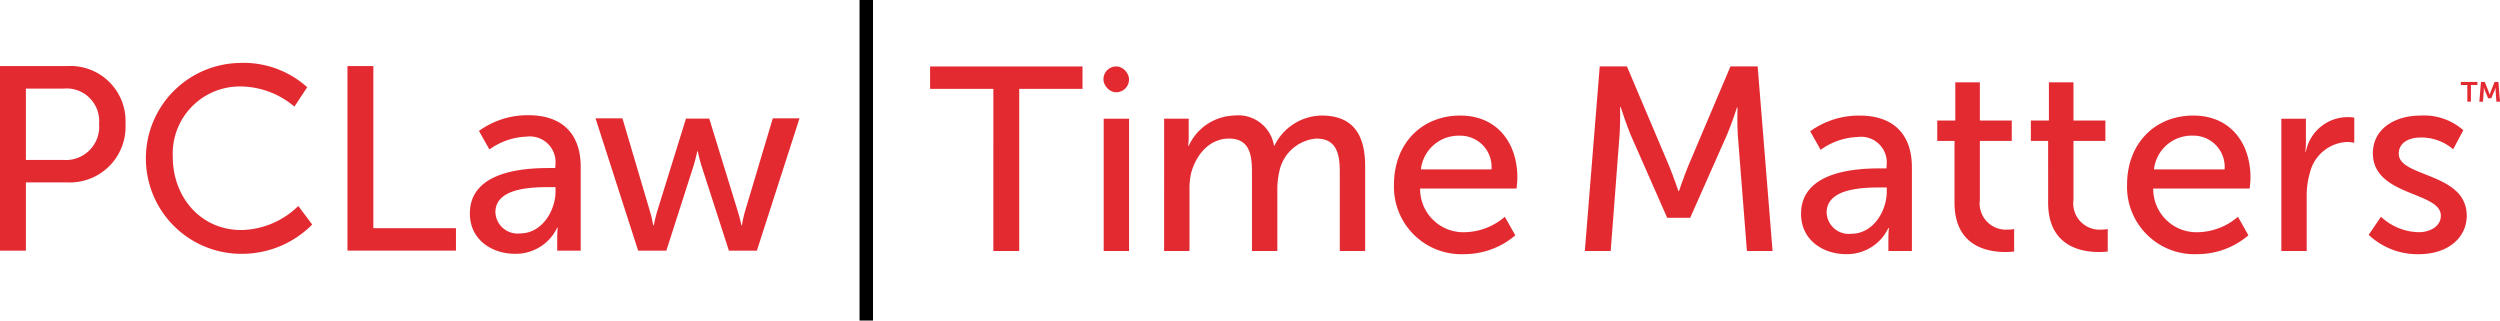 <svg xmlns="http://www.w3.org/2000/svg" xmlns:xlink="http://www.w3.org/1999/xlink" width="233.975" height="30" viewBox="0 0 233.975 30">
  <defs>
    <clipPath id="clip-path">
      <rect id="Rectangle_1551" data-name="Rectangle 1551" width="233.975" height="30"/>
    </clipPath>
  </defs>
  <g id="logo-primary-rgb-pclaw-time-matters" clip-path="url(#clip-path)">
    <g id="Logo-primary-RGB_PCLawTimeMatters">
      <rect id="Rectangle_25" data-name="Rectangle 25" width="1.261" height="30" transform="translate(80.444)"/>
      <g id="Group_52" data-name="Group 52" transform="translate(0 5.889)">
        <path id="Path_106" data-name="Path 106" d="M464.722,61.391H458.8v-2.1h14.266v2.1h-5.922V76.562h-2.423Z" transform="translate(-371.754 -58.96)" fill="#e42a31"/>
        <g id="Group_51" data-name="Group 51">
          <g id="Group_49" data-name="Group 49">
            <path id="Path_107" data-name="Path 107" d="M58.115,59.137h6.313a5.157,5.157,0,0,1,5.433,5.408,5.216,5.216,0,0,1-5.433,5.481H60.538v6.387H58.115Zm5.922,8.785a3.117,3.117,0,0,0,3.352-3.377,3.054,3.054,0,0,0-3.328-3.3H60.538v6.68Z" transform="translate(-58.115 -58.843)" fill="#e42a31"/>
            <path id="Path_108" data-name="Path 108" d="M129.867,57.785a8.893,8.893,0,0,1,6.289,2.276l-1.2,1.812a7.882,7.882,0,0,0-4.992-1.884,6.28,6.28,0,0,0-6.387,6.608c0,3.7,2.569,6.827,6.411,6.827a7.818,7.818,0,0,0,5.335-2.251l1.3,1.738a9.263,9.263,0,0,1-6.7,2.741,8.933,8.933,0,0,1-.049-17.865Z" transform="translate(-107.404 -57.785)" fill="#e42a31"/>
            <path id="Path_109" data-name="Path 109" d="M207.806,59.137h2.422V74.309h7.733v2.1H207.806Z" transform="translate(-175.287 -58.843)" fill="#e42a31"/>
            <path id="Path_110" data-name="Path 110" d="M267.979,85.255h.538v-.22a2.406,2.406,0,0,0-2.716-2.716,6.28,6.28,0,0,0-3.451,1.2l-.979-1.737A7.768,7.768,0,0,1,266,80.312c3.132,0,4.894,1.713,4.894,4.845v7.831h-2.2V91.813a9.293,9.293,0,0,1,.049-.979h-.049a4.284,4.284,0,0,1-3.964,2.447c-2.129,0-4.21-1.3-4.21-3.768C260.516,85.426,265.9,85.255,267.979,85.255Zm-2.741,6.118c2.007,0,3.3-2.1,3.3-3.94v-.392h-.612c-1.786,0-5.016.122-5.016,2.349a2.075,2.075,0,0,0,2.325,1.982Z" transform="translate(-216.545 -75.418)" fill="#e42a31"/>
            <path id="Path_111" data-name="Path 111" d="M314.671,81.665h2.52l2.57,8.687c.2.636.293,1.322.318,1.322h.049a12.876,12.876,0,0,1,.318-1.322l2.691-8.663h2.178l2.667,8.663c.2.636.343,1.322.343,1.322h.049a9.975,9.975,0,0,1,.293-1.322l2.594-8.687h2.5l-3.989,12.382h-2.618l-2.569-7.953c-.2-.636-.343-1.346-.343-1.346h-.049s-.147.71-.343,1.346L321.3,94.047H318.66Z" transform="translate(-258.936 -76.477)" fill="#e42a31"/>
          </g>
          <rect id="Rectangle_26" data-name="Rectangle 26" width="2.398" height="2.423" rx="1.199" transform="translate(103.269 0.326)" fill="#e42a31"/>
          <rect id="Rectangle_27" data-name="Rectangle 27" width="2.374" height="12.382" transform="translate(103.294 5.22)" fill="#e42a31"/>
          <path id="Path_112" data-name="Path 112" d="M559.635,80.754h2.3v1.639a8.711,8.711,0,0,1-.049.905h.049a4.838,4.838,0,0,1,4.258-2.839,3.38,3.38,0,0,1,3.72,2.814h.049a4.986,4.986,0,0,1,4.4-2.814c2.789,0,4.086,1.59,4.086,4.747v7.928h-2.373V85.722c0-1.738-.343-3.108-2.2-3.108a3.858,3.858,0,0,0-3.475,3.157,7.389,7.389,0,0,0-.171,1.713v5.652h-2.374V85.722c0-1.615-.245-3.108-2.153-3.108-1.812,0-3.083,1.493-3.548,3.254a6.846,6.846,0,0,0-.147,1.615v5.652h-2.374Z" transform="translate(-450.683 -75.534)" fill="#e42a31"/>
          <path id="Path_113" data-name="Path 113" d="M664.832,80.464c3.5,0,5.359,2.594,5.359,5.8,0,.318-.073,1.028-.073,1.028h-9.029a4.047,4.047,0,0,0,4.258,4.086,5.9,5.9,0,0,0,3.671-1.444L670,91.672a7.372,7.372,0,0,1-4.8,1.762,6.305,6.305,0,0,1-6.558-6.485C658.641,83.009,661.308,80.464,664.832,80.464Zm2.937,5.041a2.922,2.922,0,0,0-2.985-3.157,3.547,3.547,0,0,0-3.621,3.157Z" transform="translate(-528.181 -75.537)" fill="#e42a31"/>
          <path id="Path_114" data-name="Path 114" d="M742.264,59.287h2.544l3.964,9.348c.392.954.857,2.325.857,2.325h.049s.466-1.37.857-2.325l3.964-9.348h2.545l1.395,17.276h-2.4l-.856-10.889c-.073-1.052-.025-2.545-.025-2.545h-.049s-.514,1.591-.93,2.545l-3.451,7.781h-2.152l-3.426-7.781c-.391-.93-.93-2.594-.93-2.594h-.049s.024,1.542-.049,2.594l-.832,10.889h-2.422Z" transform="translate(-592.545 -58.961)" fill="#e42a31"/>
          <path id="Path_115" data-name="Path 115" d="M841.479,85.405h.538v-.22a2.406,2.406,0,0,0-2.716-2.716,6.28,6.28,0,0,0-3.451,1.2l-.979-1.737a7.767,7.767,0,0,1,4.625-1.468c3.132,0,4.894,1.713,4.894,4.845v7.831h-2.2V91.963a9.277,9.277,0,0,1,.049-.979h-.049a4.283,4.283,0,0,1-3.964,2.447c-2.129,0-4.21-1.3-4.21-3.768C834.016,85.576,839.4,85.405,841.479,85.405Zm-2.741,6.118c2.007,0,3.3-2.1,3.3-3.94v-.392h-.611c-1.786,0-5.016.122-5.016,2.349A2.074,2.074,0,0,0,838.738,91.523Z" transform="translate(-665.456 -75.535)" fill="#e42a31"/>
          <path id="Path_116" data-name="Path 116" d="M894.316,71.639H892.7V69.731h1.688V66.158h2.3v3.573h2.985v1.909h-2.985v5.506a2.46,2.46,0,0,0,2.643,2.79,2.862,2.862,0,0,0,.563-.049v2.1a6.516,6.516,0,0,1-.832.049c-1.591,0-4.747-.489-4.747-4.625Z" transform="translate(-711.392 -64.339)" fill="#e42a31"/>
          <path id="Path_117" data-name="Path 117" d="M934.641,71.639h-1.615V69.731h1.688V66.158h2.3v3.573H940v1.909h-2.985v5.506a2.46,2.46,0,0,0,2.643,2.79,2.862,2.862,0,0,0,.563-.049v2.1a6.516,6.516,0,0,1-.832.049c-1.59,0-4.747-.489-4.747-4.625Z" transform="translate(-742.957 -64.339)" fill="#e42a31"/>
          <path id="Path_118" data-name="Path 118" d="M980.665,80.464c3.5,0,5.359,2.594,5.359,5.8,0,.318-.073,1.028-.073,1.028h-9.029a4.047,4.047,0,0,0,4.258,4.086,5.9,5.9,0,0,0,3.671-1.444l.979,1.737a7.371,7.371,0,0,1-4.8,1.762,6.305,6.305,0,0,1-6.558-6.485C974.474,83.009,977.141,80.464,980.665,80.464ZM983.6,85.5a2.922,2.922,0,0,0-2.985-3.157,3.547,3.547,0,0,0-3.622,3.157Z" transform="translate(-775.401 -75.537)" fill="#e42a31"/>
          <path id="Path_119" data-name="Path 119" d="M1040.928,81.287h2.3V83.44a8.9,8.9,0,0,1-.049.93h.049a3.976,3.976,0,0,1,4.527-3.181v2.349a3.416,3.416,0,0,0-.685-.074,3.756,3.756,0,0,0-3.475,2.912,7.513,7.513,0,0,0-.293,2.227v5.065h-2.374Z" transform="translate(-827.418 -76.066)" fill="#e42a31"/>
          <path id="Path_120" data-name="Path 120" d="M1079.7,89.934a5.314,5.314,0,0,0,3.548,1.444c1.028,0,2.055-.538,2.055-1.542,0-2.276-6.362-1.811-6.362-5.849,0-2.251,2.006-3.523,4.478-3.523a5.566,5.566,0,0,1,3.989,1.37l-.954,1.786a4.531,4.531,0,0,0-3.059-1.1c-1.028,0-2.031.44-2.031,1.517,0,2.227,6.362,1.737,6.362,5.8,0,2.055-1.762,3.6-4.478,3.6a6.655,6.655,0,0,1-4.7-1.811Z" transform="translate(-856.864 -75.537)" fill="#e42a31"/>
          <g id="Group_50" data-name="Group 50" transform="translate(230.311 1.779)">
            <path id="Path_121" data-name="Path 121" d="M1118.873,66.261h-.607v-.289h1.55v.289h-.607v1.561h-.336Z" transform="translate(-1118.266 -65.972)" fill="#e42a31"/>
            <path id="Path_122" data-name="Path 122" d="M1126.383,65.972h.359l.362.914c.042.11.094.271.094.271h.005s.049-.162.091-.271l.362-.914h.359l.149,1.85h-.334l-.078-1.035c-.008-.122,0-.287,0-.287h-.005s-.055.18-.1.287l-.3.716h-.294l-.3-.715c-.045-.107-.1-.289-.1-.289h-.005s.005.167,0,.289l-.078,1.035h-.336Z" transform="translate(-1124.501 -65.972)" fill="#e42a31"/>
          </g>
        </g>
      </g>
    </g>
  </g>
</svg>
